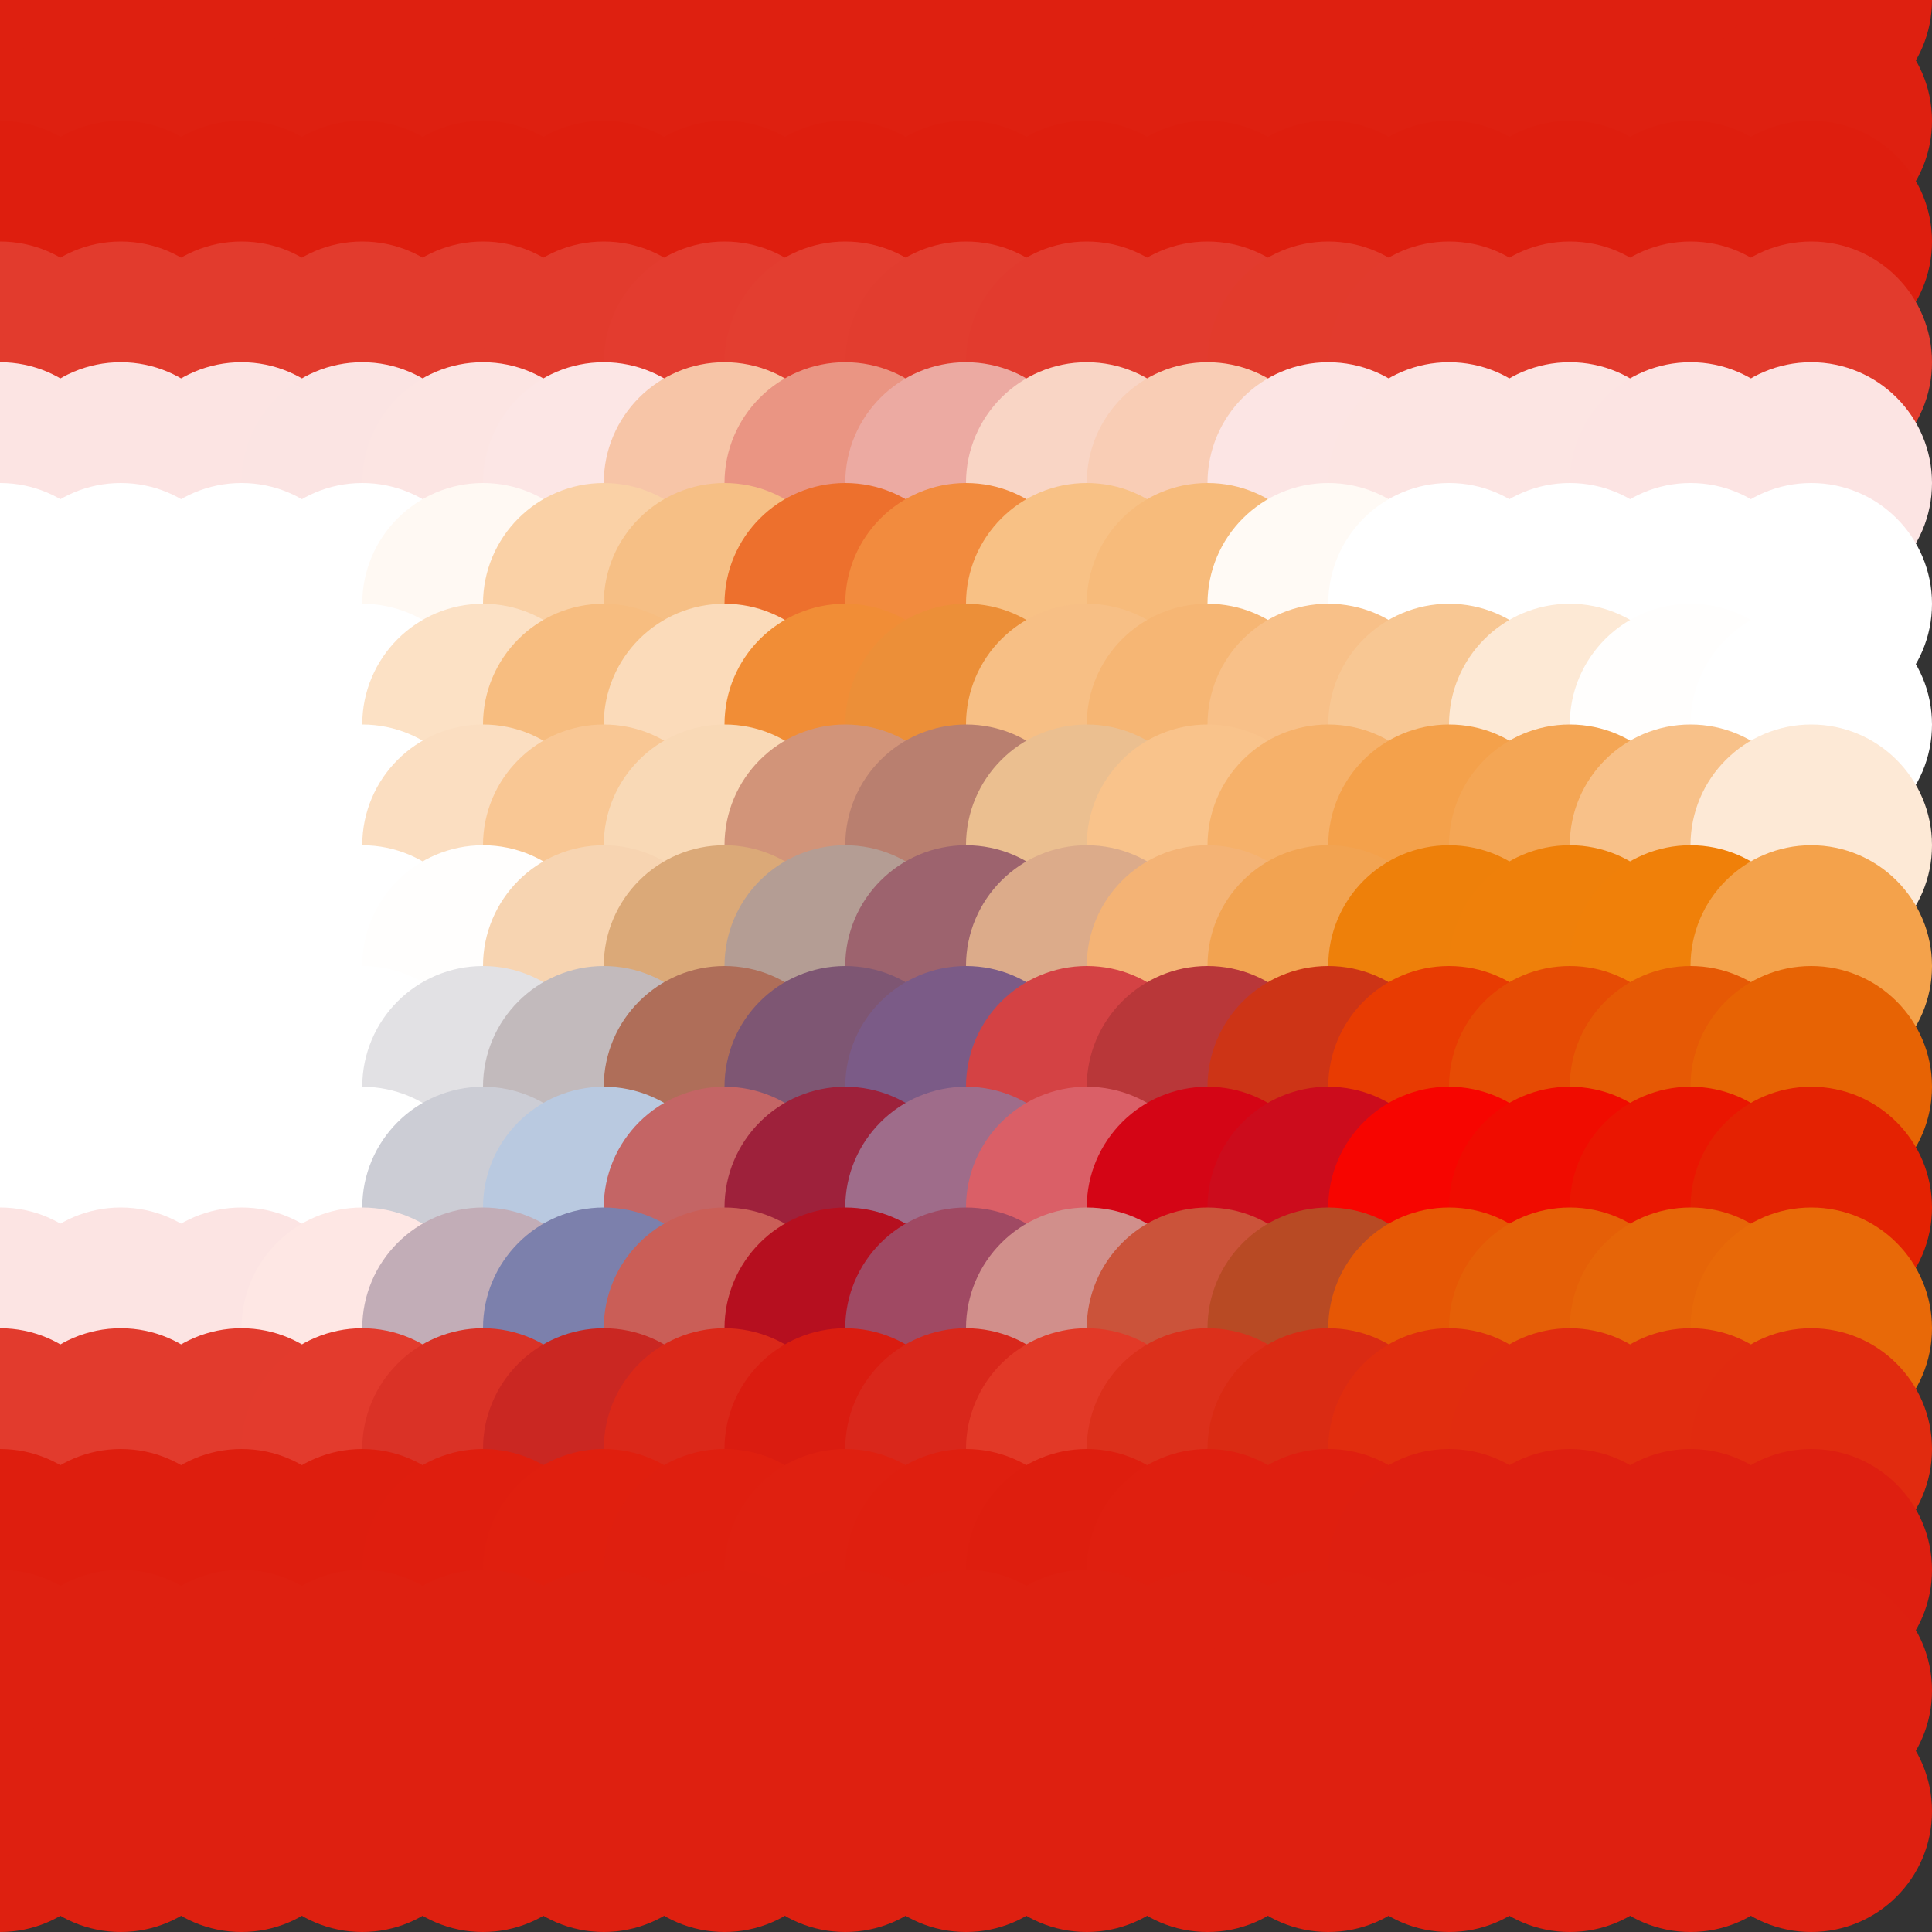 <?xml version="1.0" standalone="no"?>
<!DOCTYPE svg PUBLIC "-//W3C//DTD SVG 20010904//EN"
  "http://www.w3.org/TR/2001/REC-SVG-20010904/DTD/svg10.dtd">
<svg width="16" height="16">
  <rect width="100%" height="100%" fill="#333333" stroke="none"/>
  <circle cx="0" cy="0" r="1" fill="srgba(222,32,16,1)"/>
  <circle cx="1" cy="0" r="1" fill="srgba(222,32,16,1)"/>
  <circle cx="2" cy="0" r="1" fill="srgba(222,32,16,1)"/>
  <circle cx="3" cy="0" r="1" fill="srgba(222,32,16,1)"/>
  <circle cx="4" cy="0" r="1" fill="srgba(222,32,16,1)"/>
  <circle cx="5" cy="0" r="1" fill="srgba(222,32,16,1)"/>
  <circle cx="6" cy="0" r="1" fill="srgba(222,32,16,1)"/>
  <circle cx="7" cy="0" r="1" fill="srgba(222,32,16,1)"/>
  <circle cx="8" cy="0" r="1" fill="srgba(222,32,16,1)"/>
  <circle cx="9" cy="0" r="1" fill="srgba(222,32,16,1)"/>
  <circle cx="10" cy="0" r="1" fill="srgba(222,32,16,1)"/>
  <circle cx="11" cy="0" r="1" fill="srgba(222,32,16,1)"/>
  <circle cx="12" cy="0" r="1" fill="srgba(222,32,16,1)"/>
  <circle cx="13" cy="0" r="1" fill="srgba(222,32,16,1)"/>
  <circle cx="14" cy="0" r="1" fill="srgba(222,32,16,1)"/>
  <circle cx="15" cy="0" r="1" fill="srgba(222,32,16,1)"/>
  <circle cx="0" cy="1" r="1" fill="srgba(222,32,16,1)"/>
  <circle cx="1" cy="1" r="1" fill="srgba(222,32,16,1)"/>
  <circle cx="2" cy="1" r="1" fill="srgba(222,32,16,1)"/>
  <circle cx="3" cy="1" r="1" fill="srgba(222,32,16,1)"/>
  <circle cx="4" cy="1" r="1" fill="srgba(222,32,16,1)"/>
  <circle cx="5" cy="1" r="1" fill="srgba(222,32,16,1)"/>
  <circle cx="6" cy="1" r="1" fill="srgba(222,32,16,1)"/>
  <circle cx="7" cy="1" r="1" fill="srgba(222,32,16,1)"/>
  <circle cx="8" cy="1" r="1" fill="srgba(222,32,16,1)"/>
  <circle cx="9" cy="1" r="1" fill="srgba(222,32,16,1)"/>
  <circle cx="10" cy="1" r="1" fill="srgba(222,32,16,1)"/>
  <circle cx="11" cy="1" r="1" fill="srgba(222,32,16,1)"/>
  <circle cx="12" cy="1" r="1" fill="srgba(222,32,16,1)"/>
  <circle cx="13" cy="1" r="1" fill="srgba(222,32,16,1)"/>
  <circle cx="14" cy="1" r="1" fill="srgba(222,32,16,1)"/>
  <circle cx="15" cy="1" r="1" fill="srgba(222,32,16,1)"/>
  <circle cx="0" cy="2" r="1" fill="srgba(86.958%,11.865%,5.542%,1)"/>
  <circle cx="1" cy="2" r="1" fill="srgba(86.958%,11.865%,5.542%,1)"/>
  <circle cx="2" cy="2" r="1" fill="srgba(86.958%,11.865%,5.542%,1)"/>
  <circle cx="3" cy="2" r="1" fill="srgba(86.958%,11.865%,5.542%,1)"/>
  <circle cx="4" cy="2" r="1" fill="srgba(86.958%,11.865%,5.542%,1)"/>
  <circle cx="5" cy="2" r="1" fill="srgba(86.958%,11.865%,5.542%,1)"/>
  <circle cx="6" cy="2" r="1" fill="srgba(86.958%,11.865%,5.542%,1)"/>
  <circle cx="7" cy="2" r="1" fill="srgba(86.958%,11.865%,5.542%,1)"/>
  <circle cx="8" cy="2" r="1" fill="srgba(86.958%,11.865%,5.542%,1)"/>
  <circle cx="9" cy="2" r="1" fill="srgba(86.958%,11.865%,5.542%,1)"/>
  <circle cx="10" cy="2" r="1" fill="srgba(86.958%,11.865%,5.542%,1)"/>
  <circle cx="11" cy="2" r="1" fill="srgba(86.958%,11.865%,5.542%,1)"/>
  <circle cx="12" cy="2" r="1" fill="srgba(86.958%,11.865%,5.542%,1)"/>
  <circle cx="13" cy="2" r="1" fill="srgba(86.958%,11.865%,5.542%,1)"/>
  <circle cx="14" cy="2" r="1" fill="srgba(86.958%,11.865%,5.542%,1)"/>
  <circle cx="15" cy="2" r="1" fill="srgba(86.958%,11.865%,5.542%,1)"/>
  <circle cx="0" cy="3" r="1" fill="srgba(88.62%,23.098%,17.578%,1)"/>
  <circle cx="1" cy="3" r="1" fill="srgba(88.62%,23.098%,17.578%,1)"/>
  <circle cx="2" cy="3" r="1" fill="srgba(88.62%,23.098%,17.578%,1)"/>
  <circle cx="3" cy="3" r="1" fill="srgba(88.62%,23.098%,17.578%,1)"/>
  <circle cx="4" cy="3" r="1" fill="srgba(88.62%,23.098%,17.578%,1)"/>
  <circle cx="5" cy="3" r="1" fill="srgba(88.62%,23.102%,17.589%,1)"/>
  <circle cx="6" cy="3" r="1" fill="srgba(88.698%,23.578%,18.488%,1)"/>
  <circle cx="7" cy="3" r="1" fill="srgba(88.742%,24.315%,19.008%,1)"/>
  <circle cx="8" cy="3" r="1" fill="srgba(88.605%,23.835%,18.486%,1)"/>
  <circle cx="9" cy="3" r="1" fill="srgba(88.655%,23.331%,18.045%,1)"/>
  <circle cx="10" cy="3" r="1" fill="srgba(88.653%,23.372%,18.102%,1)"/>
  <circle cx="11" cy="3" r="1" fill="srgba(88.62%,23.095%,17.574%,1)"/>
  <circle cx="12" cy="3" r="1" fill="srgba(88.62%,23.098%,17.578%,1)"/>
  <circle cx="13" cy="3" r="1" fill="srgba(88.62%,23.098%,17.578%,1)"/>
  <circle cx="14" cy="3" r="1" fill="srgba(88.62%,23.098%,17.578%,1)"/>
  <circle cx="15" cy="3" r="1" fill="srgba(88.62%,23.098%,17.578%,1)"/>
  <circle cx="0" cy="4" r="1" fill="srgba(98.439%,89.451%,88.696%,1)"/>
  <circle cx="1" cy="4" r="1" fill="srgba(98.439%,89.451%,88.696%,1)"/>
  <circle cx="2" cy="4" r="1" fill="srgba(98.439%,89.451%,88.696%,1)"/>
  <circle cx="3" cy="4" r="1" fill="srgba(98.438%,89.444%,88.681%,1)"/>
  <circle cx="4" cy="4" r="1" fill="srgba(98.456%,89.587%,88.954%,1)"/>
  <circle cx="5" cy="4" r="1" fill="srgba(98.512%,89.99%,89.711%,1)"/>
  <circle cx="6" cy="4" r="1" fill="srgba(96.728%,77.29%,65.396%,1)"/>
  <circle cx="7" cy="4" r="1" fill="srgba(91.791%,58.218%,51.382%,1)"/>
  <circle cx="8" cy="4" r="1" fill="srgba(92.502%,66.597%,63.571%,1)"/>
  <circle cx="9" cy="4" r="1" fill="srgba(97.557%,83.528%,77%,1)"/>
  <circle cx="10" cy="4" r="1" fill="srgba(97.301%,80.185%,71.081%,1)"/>
  <circle cx="11" cy="4" r="1" fill="srgba(98.476%,89.755%,89.27%,1)"/>
  <circle cx="12" cy="4" r="1" fill="srgba(98.444%,89.485%,88.757%,1)"/>
  <circle cx="13" cy="4" r="1" fill="srgba(98.439%,89.457%,88.707%,1)"/>
  <circle cx="14" cy="4" r="1" fill="srgba(98.439%,89.451%,88.696%,1)"/>
  <circle cx="15" cy="4" r="1" fill="srgba(98.439%,89.451%,88.696%,1)"/>
  <circle cx="0" cy="5" r="1" fill="white"/>
  <circle cx="1" cy="5" r="1" fill="white"/>
  <circle cx="2" cy="5" r="1" fill="white"/>
  <circle cx="3" cy="5" r="1" fill="white"/>
  <circle cx="4" cy="5" r="1" fill="srgba(99.695%,97.485%,95.112%,1)"/>
  <circle cx="5" cy="5" r="1" fill="srgba(97.809%,81.938%,65.135%,1)"/>
  <circle cx="6" cy="5" r="1" fill="srgba(96.481%,74.963%,52.167%,1)"/>
  <circle cx="7" cy="5" r="1" fill="srgba(92.668%,44.112%,17.891%,1)"/>
  <circle cx="8" cy="5" r="1" fill="srgba(94.82%,54.398%,24.414%,1)"/>
  <circle cx="9" cy="5" r="1" fill="srgba(96.892%,75.451%,52.319%,1)"/>
  <circle cx="10" cy="5" r="1" fill="srgba(96.701%,73.059%,48.234%,1)"/>
  <circle cx="11" cy="5" r="1" fill="srgba(99.768%,98.047%,95.909%,1)"/>
  <circle cx="12" cy="5" r="1" fill="white"/>
  <circle cx="13" cy="5" r="1" fill="white"/>
  <circle cx="14" cy="5" r="1" fill="white"/>
  <circle cx="15" cy="5" r="1" fill="white"/>
  <circle cx="0" cy="6" r="1" fill="white"/>
  <circle cx="1" cy="6" r="1" fill="white"/>
  <circle cx="2" cy="6" r="1" fill="white"/>
  <circle cx="3" cy="6" r="1" fill="white"/>
  <circle cx="4" cy="6" r="1" fill="srgba(98.532%,88.067%,77.327%,1)"/>
  <circle cx="5" cy="6" r="1" fill="srgba(96.782%,73.846%,50.307%,1)"/>
  <circle cx="6" cy="6" r="1" fill="srgba(98.222%,85.818%,72.966%,1)"/>
  <circle cx="7" cy="6" r="1" fill="srgba(94.411%,55.261%,21.387%,1)"/>
  <circle cx="8" cy="6" r="1" fill="srgba(92.322%,56.08%,22.086%,1)"/>
  <circle cx="9" cy="6" r="1" fill="srgba(96.817%,74.952%,52.302%,1)"/>
  <circle cx="10" cy="6" r="1" fill="srgba(96.474%,71.321%,45.51%,1)"/>
  <circle cx="11" cy="6" r="1" fill="srgba(96.97%,75.364%,53.19%,1)"/>
  <circle cx="12" cy="6" r="1" fill="srgba(97.261%,77.736%,57.696%,1)"/>
  <circle cx="13" cy="6" r="1" fill="srgba(98.926%,91.261%,83.395%,1)"/>
  <circle cx="14" cy="6" r="1" fill="srgba(99.939%,99.498%,99.045%,1)"/>
  <circle cx="15" cy="6" r="1" fill="white"/>
  <circle cx="0" cy="7" r="1" fill="white"/>
  <circle cx="1" cy="7" r="1" fill="white"/>
  <circle cx="2" cy="7" r="1" fill="white"/>
  <circle cx="3" cy="7" r="1" fill="white"/>
  <circle cx="4" cy="7" r="1" fill="srgba(98.413%,87.073%,75.431%,1)"/>
  <circle cx="5" cy="7" r="1" fill="srgba(97.343%,77.949%,58.039%,1)"/>
  <circle cx="6" cy="7" r="1" fill="srgba(97.574%,84.872%,71.441%,1)"/>
  <circle cx="7" cy="7" r="1" fill="srgba(82.052%,58.175%,47.46%,1)"/>
  <circle cx="8" cy="7" r="1" fill="srgba(72.453%,49.805%,43.377%,1)"/>
  <circle cx="9" cy="7" r="1" fill="srgba(91.814%,74.74%,56.538%,1)"/>
  <circle cx="10" cy="7" r="1" fill="srgba(97.417%,76.324%,54.565%,1)"/>
  <circle cx="11" cy="7" r="1" fill="srgba(96.257%,69.355%,41.724%,1)"/>
  <circle cx="12" cy="7" r="1" fill="srgba(95.438%,62.959%,29.61%,1)"/>
  <circle cx="13" cy="7" r="1" fill="srgba(95.672%,64.886%,33.274%,1)"/>
  <circle cx="14" cy="7" r="1" fill="srgba(96.989%,75.561%,53.562%,1)"/>
  <circle cx="15" cy="7" r="1" fill="srgba(98.944%,91.389%,83.648%,1)"/>
  <circle cx="0" cy="8" r="1" fill="white"/>
  <circle cx="1" cy="8" r="1" fill="white"/>
  <circle cx="2" cy="8" r="1" fill="white"/>
  <circle cx="3" cy="8" r="1" fill="white"/>
  <circle cx="4" cy="8" r="1" fill="srgba(99.96%,99.449%,98.88%,1)"/>
  <circle cx="5" cy="8" r="1" fill="srgba(96.593%,82.957%,69.2%,1)"/>
  <circle cx="6" cy="8" r="1" fill="srgba(85.589%,66.093%,46.966%,1)"/>
  <circle cx="7" cy="8" r="1" fill="srgba(70.694%,61.506%,57.899%,1)"/>
  <circle cx="8" cy="8" r="1" fill="srgba(61.616%,38.927%,43.25%,1)"/>
  <circle cx="9" cy="8" r="1" fill="srgba(86.044%,67.137%,54.255%,1)"/>
  <circle cx="10" cy="8" r="1" fill="srgba(95.592%,70.024%,45.94%,1)"/>
  <circle cx="11" cy="8" r="1" fill="srgba(94.719%,63.906%,31.792%,1)"/>
  <circle cx="12" cy="8" r="1" fill="srgba(93.323%,50.133%,4.163%,1)"/>
  <circle cx="13" cy="8" r="1" fill="srgba(93.695%,50.323%,4.076%,1)"/>
  <circle cx="14" cy="8" r="1" fill="srgba(93.886%,50.071%,3.723%,1)"/>
  <circle cx="15" cy="8" r="1" fill="srgba(95.648%,63.549%,29.683%,1)"/>
  <circle cx="0" cy="9" r="1" fill="white"/>
  <circle cx="1" cy="9" r="1" fill="white"/>
  <circle cx="2" cy="9" r="1" fill="white"/>
  <circle cx="3" cy="9" r="1" fill="white"/>
  <circle cx="4" cy="9" r="1" fill="srgba(88.454%,87.951%,89.267%,1)"/>
  <circle cx="5" cy="9" r="1" fill="srgba(75.889%,72.995%,73.581%,1)"/>
  <circle cx="6" cy="9" r="1" fill="srgba(68.725%,43.334%,35.001%,1)"/>
  <circle cx="7" cy="9" r="1" fill="srgba(49.36%,33.663%,45.208%,1)"/>
  <circle cx="8" cy="9" r="1" fill="srgba(48.246%,35.689%,52.967%,1)"/>
  <circle cx="9" cy="9" r="1" fill="srgba(82.817%,25.798%,26.703%,1)"/>
  <circle cx="10" cy="9" r="1" fill="srgba(72.499%,21.578%,22.428%,1)"/>
  <circle cx="11" cy="9" r="1" fill="srgba(80.118%,20.592%,8.638%,1)"/>
  <circle cx="12" cy="9" r="1" fill="srgba(90.79%,23.346%,1.125%,1)"/>
  <circle cx="13" cy="9" r="1" fill="srgba(89.943%,29.343%,1.854%,1)"/>
  <circle cx="14" cy="9" r="1" fill="srgba(90.002%,34.789%,2.11%,1)"/>
  <circle cx="15" cy="9" r="1" fill="srgba(90.385%,38.865%,1.889%,1)"/>
  <circle cx="0" cy="10" r="1" fill="white"/>
  <circle cx="1" cy="10" r="1" fill="white"/>
  <circle cx="2" cy="10" r="1" fill="white"/>
  <circle cx="3" cy="10" r="1" fill="white"/>
  <circle cx="4" cy="10" r="1" fill="srgba(79.825%,80.156%,83.487%,1)"/>
  <circle cx="5" cy="10" r="1" fill="srgba(72.401%,78.79%,87.829%,1)"/>
  <circle cx="6" cy="10" r="1" fill="srgba(76.915%,39.704%,39.48%,1)"/>
  <circle cx="7" cy="10" r="1" fill="srgba(61.811%,13.04%,23.308%,1)"/>
  <circle cx="8" cy="10" r="1" fill="srgba(62.324%,42.377%,54.084%,1)"/>
  <circle cx="9" cy="10" r="1" fill="srgba(85.463%,37.316%,40.395%,1)"/>
  <circle cx="10" cy="10" r="1" fill="srgba(82.904%,2.039%,8.255%,1)"/>
  <circle cx="11" cy="10" r="1" fill="srgba(80.061%,4.86%,11.298%,1)"/>
  <circle cx="12" cy="10" r="1" fill="srgba(96.776%,2.083%,0%,1)"/>
  <circle cx="13" cy="10" r="1" fill="srgba(93.98%,4.794%,0.264%,1)"/>
  <circle cx="14" cy="10" r="1" fill="srgba(91.605%,8.649%,0.511%,1)"/>
  <circle cx="15" cy="10" r="1" fill="srgba(89.287%,13.315%,0.797%,1)"/>
  <circle cx="0" cy="11" r="1" fill="srgba(98.439%,89.451%,88.696%,1)"/>
  <circle cx="1" cy="11" r="1" fill="srgba(98.439%,89.451%,88.696%,1)"/>
  <circle cx="2" cy="11" r="1" fill="srgba(98.439%,89.451%,88.696%,1)"/>
  <circle cx="3" cy="11" r="1" fill="srgba(99.583%,90.396%,89.247%,1)"/>
  <circle cx="4" cy="11" r="1" fill="srgba(75.872%,67.793%,71.576%,1)"/>
  <circle cx="5" cy="11" r="1" fill="srgba(48.554%,50.318%,67.189%,1)"/>
  <circle cx="6" cy="11" r="1" fill="srgba(79.112%,36.916%,34.292%,1)"/>
  <circle cx="7" cy="11" r="1" fill="srgba(71.264%,6.217%,12.129%,1)"/>
  <circle cx="8" cy="11" r="1" fill="srgba(62.843%,28.65%,38.962%,1)"/>
  <circle cx="9" cy="11" r="1" fill="srgba(81.732%,56.179%,54.394%,1)"/>
  <circle cx="10" cy="11" r="1" fill="srgba(79.579%,32.654%,22.853%,1)"/>
  <circle cx="11" cy="11" r="1" fill="srgba(72.2%,29.093%,14.319%,1)"/>
  <circle cx="12" cy="11" r="1" fill="srgba(89.957%,34.342%,2.286%,1)"/>
  <circle cx="13" cy="11" r="1" fill="srgba(89.519%,37.163%,3.038%,1)"/>
  <circle cx="14" cy="11" r="1" fill="srgba(90.202%,39.614%,3.195%,1)"/>
  <circle cx="15" cy="11" r="1" fill="srgba(90.848%,41.323%,3.305%,1)"/>
  <circle cx="0" cy="12" r="1" fill="srgba(88.62%,23.098%,17.578%,1)"/>
  <circle cx="1" cy="12" r="1" fill="srgba(88.62%,23.098%,17.578%,1)"/>
  <circle cx="2" cy="12" r="1" fill="srgba(88.62%,23.098%,17.578%,1)"/>
  <circle cx="3" cy="12" r="1" fill="srgba(88.798%,23.244%,17.662%,1)"/>
  <circle cx="4" cy="12" r="1" fill="srgba(85.208%,19.881%,15.11%,1)"/>
  <circle cx="5" cy="12" r="1" fill="srgba(78.993%,15.528%,13.495%,1)"/>
  <circle cx="6" cy="12" r="1" fill="srgba(85.817%,15.66%,9.834%,1)"/>
  <circle cx="7" cy="12" r="1" fill="srgba(85.182%,11.252%,6.538%,1)"/>
  <circle cx="8" cy="12" r="1" fill="srgba(85.113%,15.412%,10.835%,1)"/>
  <circle cx="9" cy="12" r="1" fill="srgba(88.547%,22.483%,15.529%,1)"/>
  <circle cx="10" cy="12" r="1" fill="srgba(86.128%,19.1%,10.872%,1)"/>
  <circle cx="11" cy="12" r="1" fill="srgba(85.229%,16.831%,7.744%,1)"/>
  <circle cx="12" cy="12" r="1" fill="srgba(88.2%,17.633%,5.847%,1)"/>
  <circle cx="13" cy="12" r="1" fill="srgba(88.081%,17.426%,5.927%,1)"/>
  <circle cx="14" cy="12" r="1" fill="srgba(88.058%,17.266%,5.916%,1)"/>
  <circle cx="15" cy="12" r="1" fill="srgba(88.017%,17.142%,5.908%,1)"/>
  <circle cx="0" cy="13" r="1" fill="srgba(86.958%,11.865%,5.542%,1)"/>
  <circle cx="1" cy="13" r="1" fill="srgba(86.958%,11.865%,5.542%,1)"/>
  <circle cx="2" cy="13" r="1" fill="srgba(86.958%,11.865%,5.542%,1)"/>
  <circle cx="3" cy="13" r="1" fill="srgba(86.947%,11.856%,5.536%,1)"/>
  <circle cx="4" cy="13" r="1" fill="srgba(87.175%,12.071%,5.701%,1)"/>
  <circle cx="5" cy="13" r="1" fill="srgba(87.553%,12.334%,5.795%,1)"/>
  <circle cx="6" cy="13" r="1" fill="srgba(87.144%,12.349%,6.043%,1)"/>
  <circle cx="7" cy="13" r="1" fill="srgba(87.181%,12.625%,6.25%,1)"/>
  <circle cx="8" cy="13" r="1" fill="srgba(87.193%,12.364%,5.977%,1)"/>
  <circle cx="9" cy="13" r="1" fill="srgba(86.98%,11.957%,5.71%,1)"/>
  <circle cx="10" cy="13" r="1" fill="srgba(87.117%,12.19%,6.015%,1)"/>
  <circle cx="11" cy="13" r="1" fill="srgba(87.181%,12.311%,6.184%,1)"/>
  <circle cx="12" cy="13" r="1" fill="srgba(86.998%,12.261%,6.305%,1)"/>
  <circle cx="13" cy="13" r="1" fill="srgba(87.007%,12.264%,6.299%,1)"/>
  <circle cx="14" cy="13" r="1" fill="srgba(87.007%,12.264%,6.299%,1)"/>
  <circle cx="15" cy="13" r="1" fill="srgba(87.007%,12.264%,6.299%,1)"/>
  <circle cx="0" cy="14" r="1" fill="srgba(222,32,16,1)"/>
  <circle cx="1" cy="14" r="1" fill="srgba(222,32,16,1)"/>
  <circle cx="2" cy="14" r="1" fill="srgba(222,32,16,1)"/>
  <circle cx="3" cy="14" r="1" fill="srgba(222,32,16,1)"/>
  <circle cx="4" cy="14" r="1" fill="srgba(222,32,16,1)"/>
  <circle cx="5" cy="14" r="1" fill="srgba(222,32,16,1)"/>
  <circle cx="6" cy="14" r="1" fill="srgba(222,32,16,1)"/>
  <circle cx="7" cy="14" r="1" fill="srgba(222,32,16,1)"/>
  <circle cx="8" cy="14" r="1" fill="srgba(222,32,16,1)"/>
  <circle cx="9" cy="14" r="1" fill="srgba(222,32,16,1)"/>
  <circle cx="10" cy="14" r="1" fill="srgba(222,32,16,1)"/>
  <circle cx="11" cy="14" r="1" fill="srgba(222,32,16,1)"/>
  <circle cx="12" cy="14" r="1" fill="srgba(222,32,16,1)"/>
  <circle cx="13" cy="14" r="1" fill="srgba(222,32,16,1)"/>
  <circle cx="14" cy="14" r="1" fill="srgba(222,32,16,1)"/>
  <circle cx="15" cy="14" r="1" fill="srgba(222,32,16,1)"/>
  <circle cx="0" cy="15" r="1" fill="srgba(222,32,16,1)"/>
  <circle cx="1" cy="15" r="1" fill="srgba(222,32,16,1)"/>
  <circle cx="2" cy="15" r="1" fill="srgba(222,32,16,1)"/>
  <circle cx="3" cy="15" r="1" fill="srgba(222,32,16,1)"/>
  <circle cx="4" cy="15" r="1" fill="srgba(222,32,16,1)"/>
  <circle cx="5" cy="15" r="1" fill="srgba(222,32,16,1)"/>
  <circle cx="6" cy="15" r="1" fill="srgba(222,32,16,1)"/>
  <circle cx="7" cy="15" r="1" fill="srgba(222,32,16,1)"/>
  <circle cx="8" cy="15" r="1" fill="srgba(222,32,16,1)"/>
  <circle cx="9" cy="15" r="1" fill="srgba(222,32,16,1)"/>
  <circle cx="10" cy="15" r="1" fill="srgba(222,32,16,1)"/>
  <circle cx="11" cy="15" r="1" fill="srgba(222,32,16,1)"/>
  <circle cx="12" cy="15" r="1" fill="srgba(222,32,16,1)"/>
  <circle cx="13" cy="15" r="1" fill="srgba(222,32,16,1)"/>
  <circle cx="14" cy="15" r="1" fill="srgba(222,32,16,1)"/>
  <circle cx="15" cy="15" r="1" fill="srgba(222,32,16,1)"/>
</svg>
